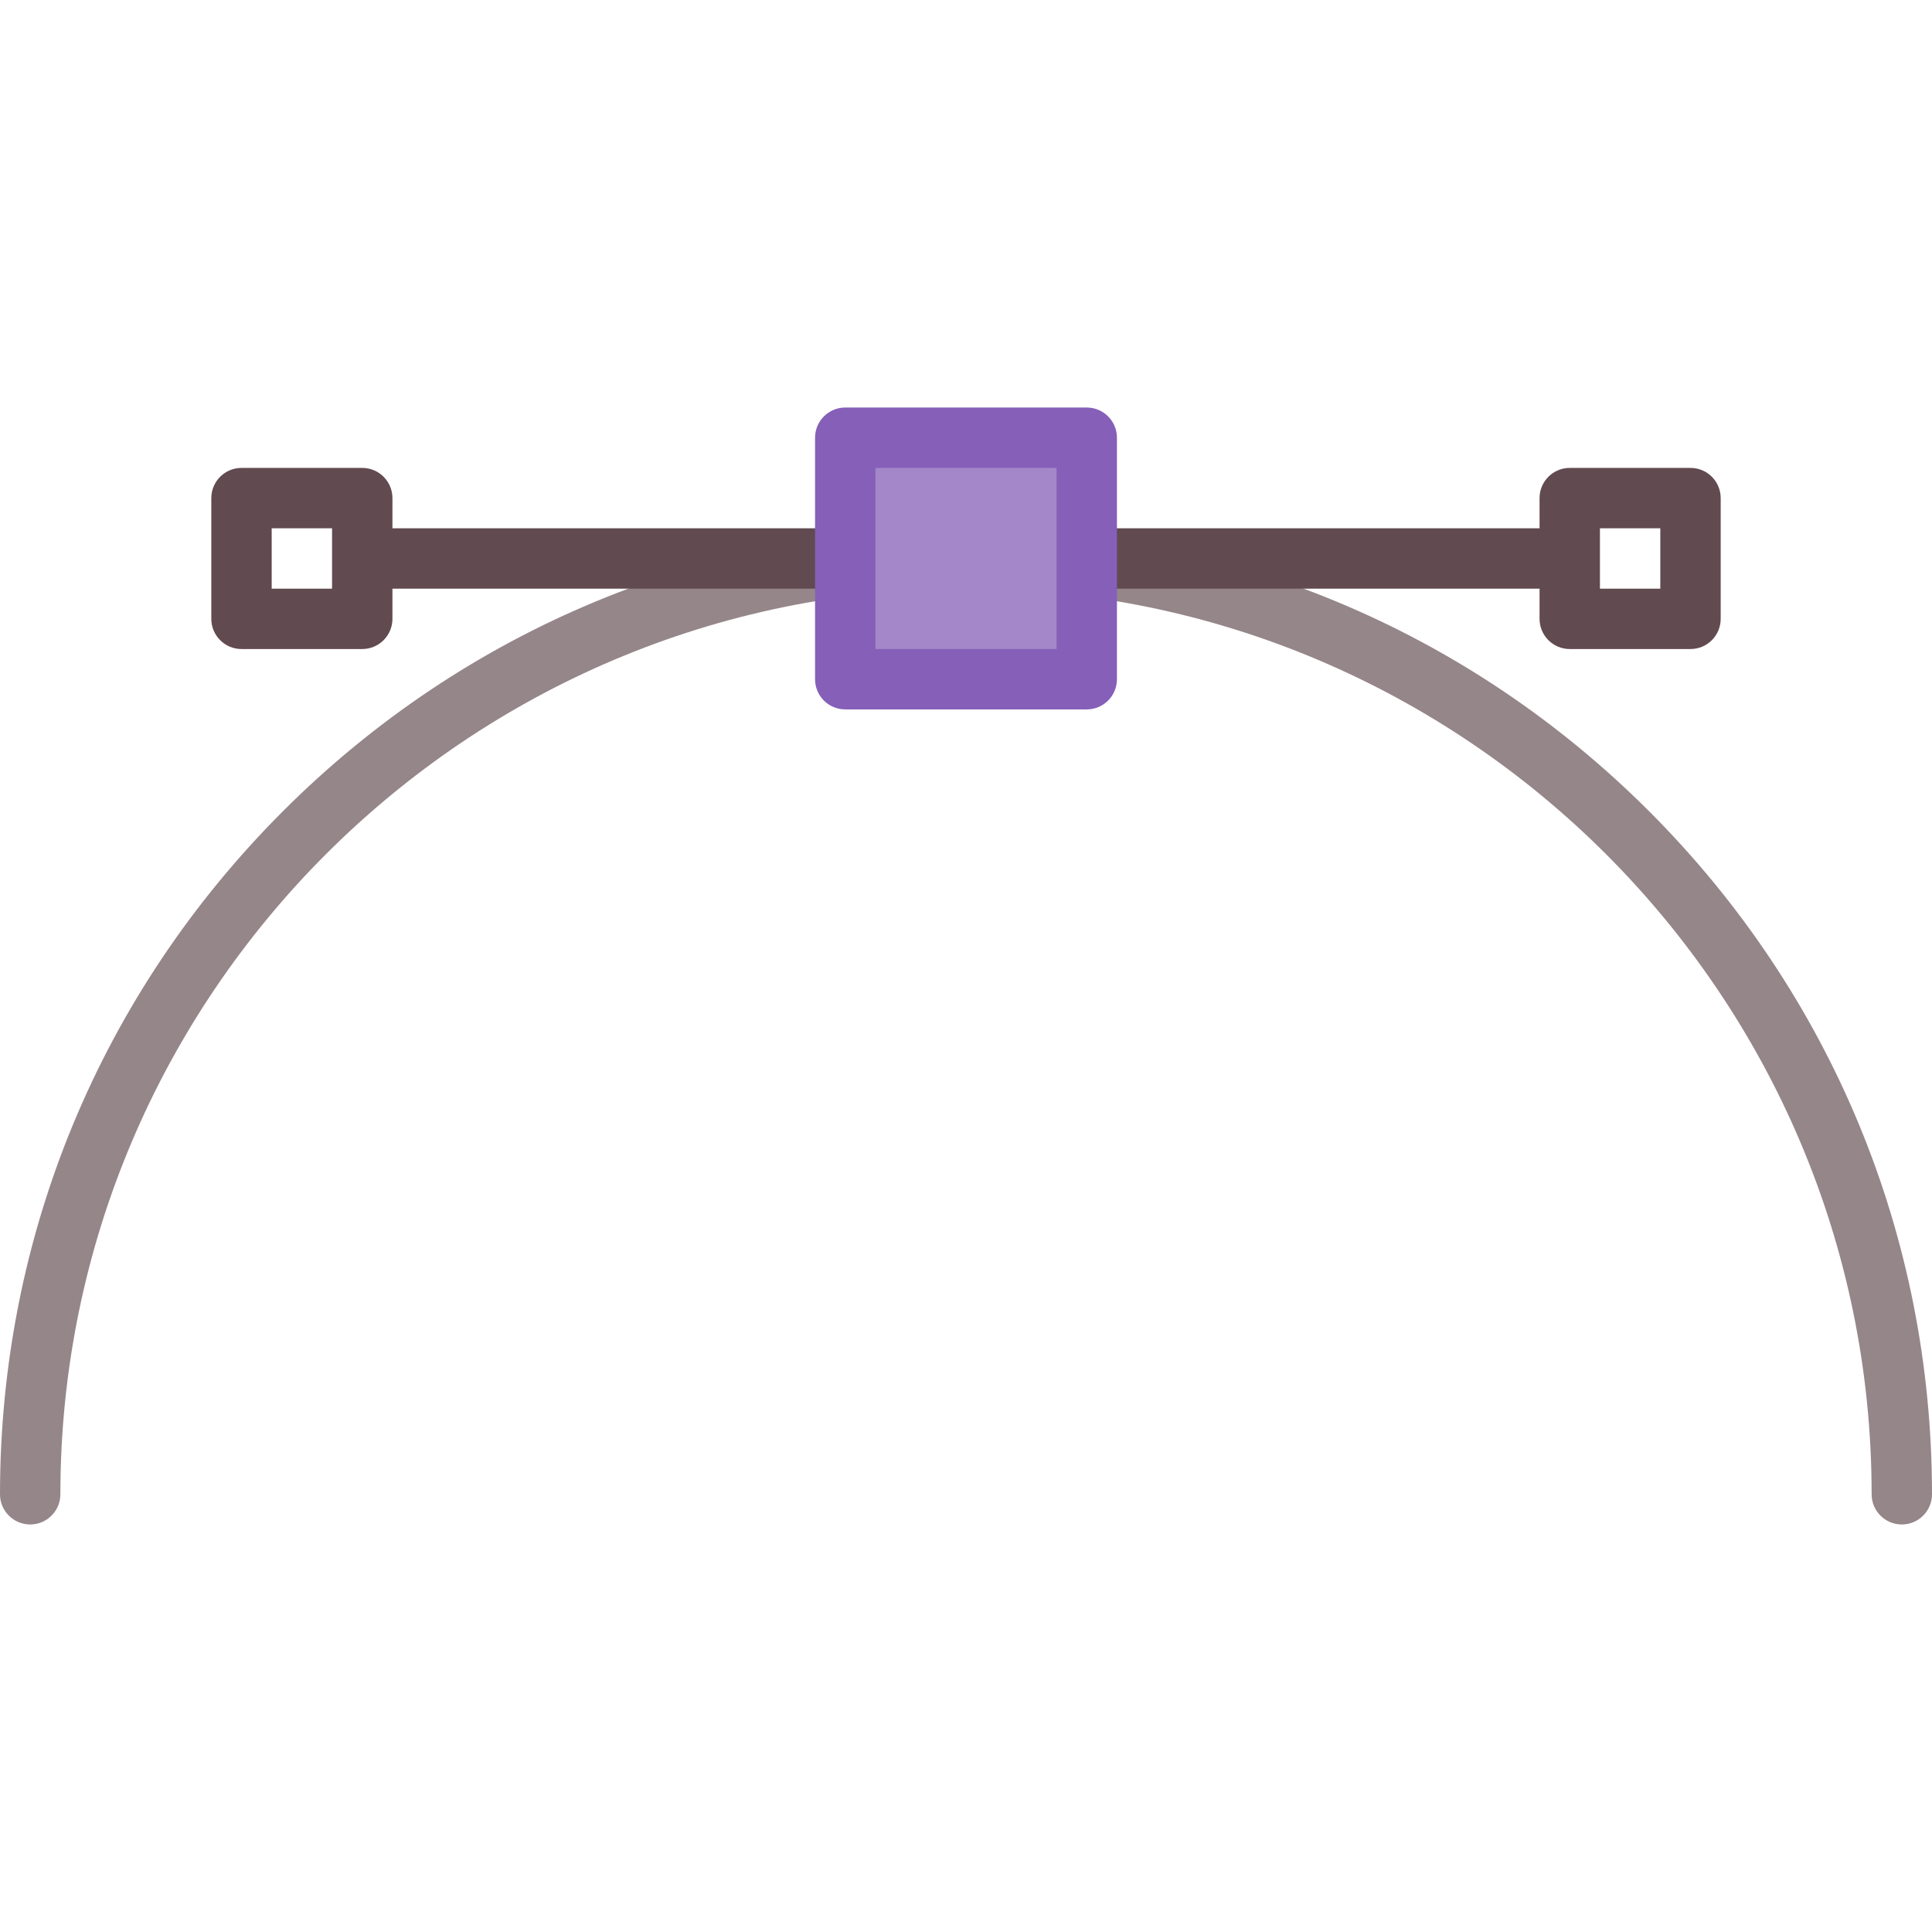 <?xml version="1.0" encoding="iso-8859-1"?>
<!-- Generator: Adobe Illustrator 19.0.0, SVG Export Plug-In . SVG Version: 6.00 Build 0)  -->
<svg version="1.1" id="Capa_1" xmlns="http://www.w3.org/2000/svg" xmlns:xlink="http://www.w3.org/1999/xlink" x="0px" y="0px"
	 viewBox="0 0 512 512" style="enable-background:new 0 0 512 512;" xml:space="preserve">
<path style="fill:#95868A;" d="M504,404c-4.418,0-8-3.582-8-8c0-132.336-107.664-240-240-240S16,263.664,16,396c0,4.418-3.582,8-8,8
	s-8-3.582-8-8c0-68.38,26.629-132.667,74.98-181.02C123.333,166.629,187.62,140,256,140s132.667,26.629,181.02,74.98
	C485.371,263.333,512,327.62,512,396C512,400.418,508.418,404,504,404z"/>
<g>
	<path style="fill:#614A50;" d="M224,140H104v-8c0-4.418-3.582-8-8-8H64c-4.418,0-8,3.582-8,8v32c0,4.418,3.582,8,8,8h32
		c4.418,0,8-3.582,8-8v-8h120c4.418,0,8-3.582,8-8S228.418,140,224,140z M88,156H72v-16h16V156z"/>
	<path style="fill:#614A50;" d="M448,124h-32c-4.418,0-8,3.582-8,8v8H288c-4.418,0-8,3.582-8,8s3.582,8,8,8h120v8
		c0,4.418,3.582,8,8,8h32c4.418,0,8-3.582,8-8v-32C456,127.582,452.418,124,448,124z M440,156h-16v-16h16V156z"/>
</g>
<path style="fill:#855FB8;" d="M288,108h-64c-4.418,0-8,3.582-8,8v64c0,4.418,3.582,8,8,8h64c4.418,0,8-3.582,8-8v-64
	C296,111.582,292.418,108,288,108z"/>
<rect x="232" y="124" style="fill:#A487C9;" width="48" height="48"/>
<g>
</g>
<g>
</g>
<g>
</g>
<g>
</g>
<g>
</g>
<g>
</g>
<g>
</g>
<g>
</g>
<g>
</g>
<g>
</g>
<g>
</g>
<g>
</g>
<g>
</g>
<g>
</g>
<g>
</g>
</svg>
